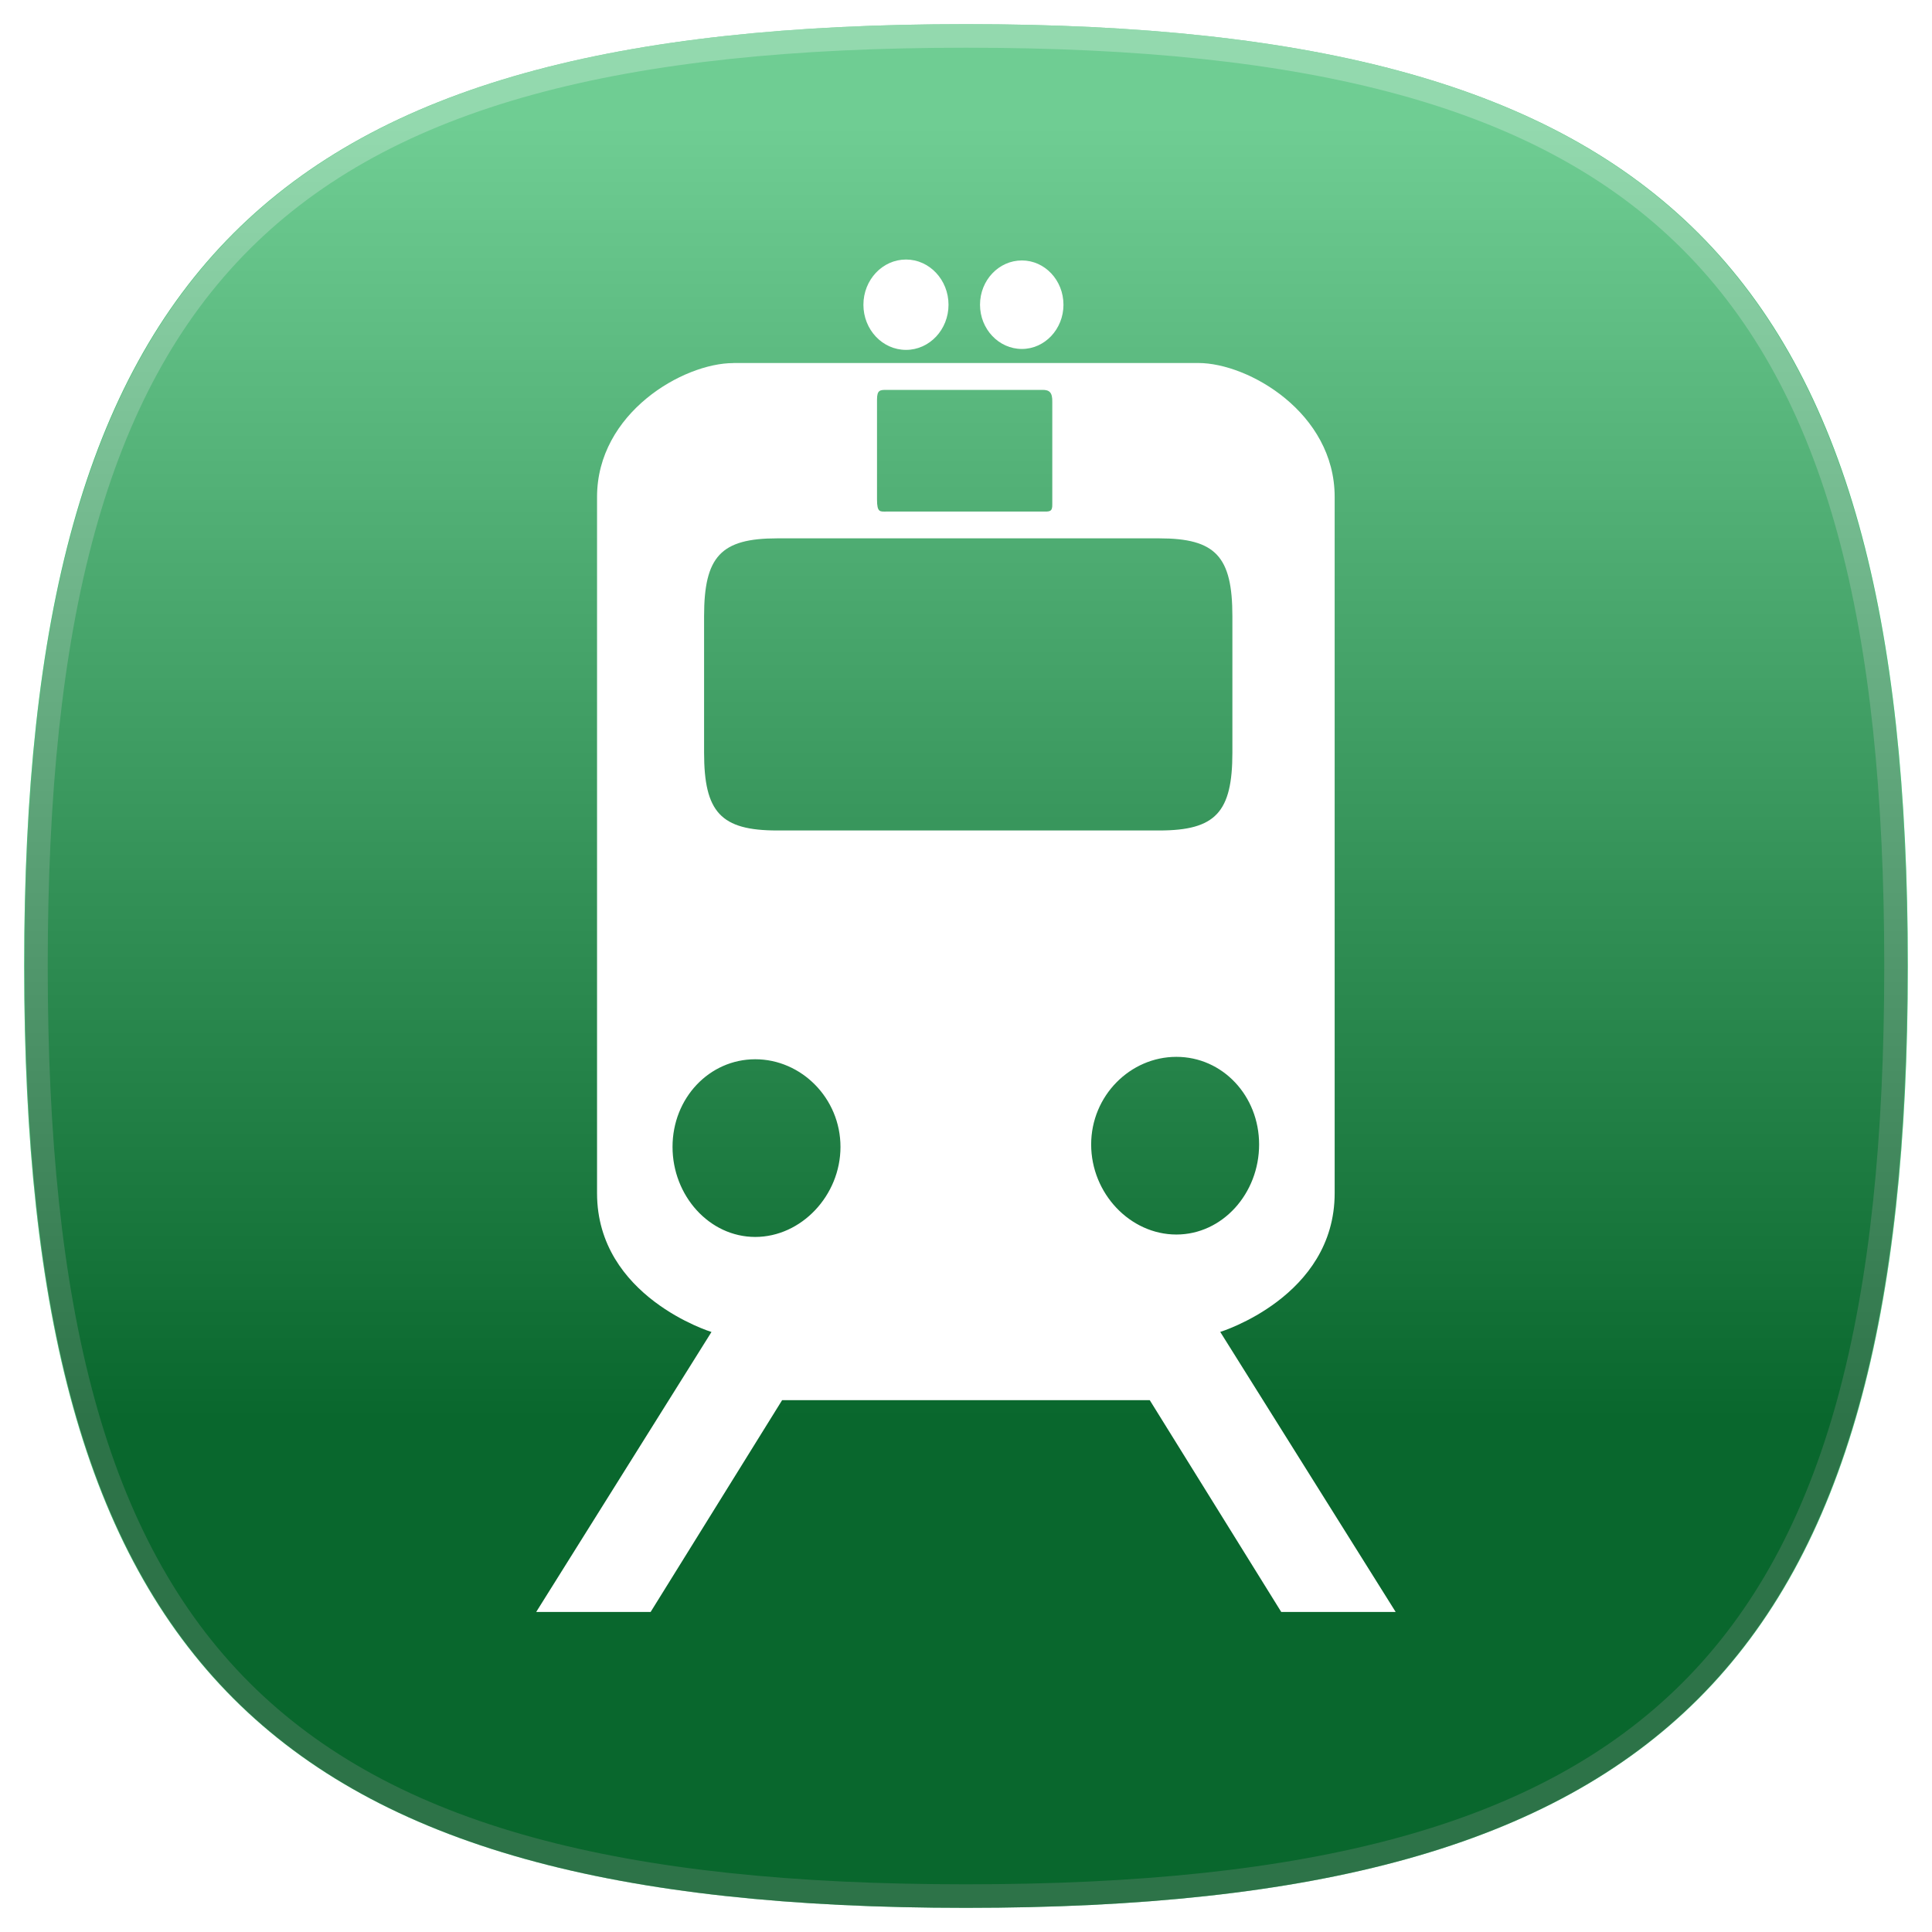 <?xml version="1.0" encoding="UTF-8" standalone="no"?>
<svg
   xmlns:dc="http://purl.org/dc/elements/1.1/"
   xmlns:cc="http://creativecommons.org/ns#"
   xmlns:rdf="http://www.w3.org/1999/02/22-rdf-syntax-ns#"
   xmlns:svg="http://www.w3.org/2000/svg"
   xmlns="http://www.w3.org/2000/svg"
   xmlns:sodipodi="http://sodipodi.sourceforge.net/DTD/sodipodi-0.dtd"
   xmlns:inkscape="http://www.inkscape.org/namespaces/inkscape"
   version="1.1"
   height="80"
   width="80"
   id="svg2"
   inkscape:version="0.48.2 r9819"
   sodipodi:docname="4e46878cac66a_icon.svg">
  <sodipodi:namedview
     pagecolor="#ffffff"
     bordercolor="#666666"
     borderopacity="1"
     objecttolerance="10"
     gridtolerance="10"
     guidetolerance="10"
     inkscape:pageopacity="0"
     inkscape:pageshadow="2"
     inkscape:window-width="1024"
     inkscape:window-height="575"
     id="namedview164"
     showgrid="false"
     inkscape:zoom="1.475"
     inkscape:cx="17.063123"
     inkscape:cy="92.349353"
     inkscape:window-x="0"
     inkscape:window-y="25"
     inkscape:window-maximized="1"
     inkscape:current-layer="g12" />
  <defs
     id="defs4">
    <linearGradient
       id="hicg_overlay_grad"
       gradientUnits="userSpaceOnUse"
       x1="39.999"
       y1="5.182"
       x2="39.999"
       y2="58.802">
      <stop
         offset="0"
         style="stop-color:#FFFFFF"
         id="stop7" />
      <stop
         offset="1"
         style="stop-color:#000000"
         id="stop9" />
    </linearGradient>
    <filter
       id="hicg_drop_shadow">
      <feOffset
         in="SourceAlpha"
         dx="0"
         dy="4"
         id="feOffset12" />
      <feGaussianBlur
         stdDeviation="4"
         id="feGaussianBlur14" />
      <feColorMatrix
         type="matrix"
         values="1 0 0 0 0  0 1 0 0 0  0 0 1 0 0  0 0 0 0.5 0"
         result="shadow"
         id="feColorMatrix16" />
      <feBlend
         in="SourceGraphic"
         in2="shadow"
         mode="normal"
         id="feBlend18" />
    </filter>
    <defs
       id="defs6">
      <inkscape:perspective
         id="perspective10"
         inkscape:persp3d-origin="0.5 : 0.33333333 : 1"
         inkscape:vp_z="1 : 0.5 : 1"
         inkscape:vp_y="0 : 1000 : 0"
         inkscape:vp_x="0 : 0.5 : 1"
         sodipodi:type="inkscape:persp3d" />
      <clipPath
         id="clipPath18"
         clipPathUnits="userSpaceOnUse">
        <path
           inkscape:connector-curvature="0"
           id="path20"
           d="m 324.26,390.449 11.338,0 0,11.338 -11.338,0 0,-11.338 z" />
      </clipPath>
      <clipPath
         id="clipPath30"
         clipPathUnits="userSpaceOnUse">
        <path
           inkscape:connector-curvature="0"
           id="path32"
           d="m 369.33,390.449 11.339,0 0,11.338 -11.339,0 0,-11.338 z" />
      </clipPath>
      <clipPath
         id="clipPath62"
         clipPathUnits="userSpaceOnUse">
        <path
           inkscape:connector-curvature="0"
           id="path64"
           d="m 386.339,1364.291 11.338,0 0,11.339 -11.338,0 0,-11.339 z" />
      </clipPath>
      <clipPath
         id="clipPath112"
         clipPathUnits="userSpaceOnUse">
        <path
           inkscape:connector-curvature="0"
           id="path114"
           d="m 502.559,25.984 238.11,0 0,371.694 -238.11,0 0,-371.694 z" />
      </clipPath>
      <clipPath
         id="clipPath1086"
         clipPathUnits="userSpaceOnUse">
        <path
           inkscape:connector-curvature="0"
           id="path1088"
           d="m 511.063,38.902 221.24,0 0,358.776 -221.24,0 0,-358.776 z" />
      </clipPath>
      <clipPath
         id="clipPath1102"
         clipPathUnits="userSpaceOnUse">
        <path
           inkscape:connector-curvature="0"
           id="path1104"
           d="m 502.559,25.984 238.11,0 0,371.694 -238.11,0 0,-371.694 z" />
      </clipPath>
      <clipPath
         id="clipPath1114"
         clipPathUnits="userSpaceOnUse">
        <path
           inkscape:connector-curvature="0"
           id="path1116"
           d="m 511.063,38.902 221.24,0 0,358.776 -221.24,0 0,-358.776 z" />
      </clipPath>
      <clipPath
         id="clipPath1126"
         clipPathUnits="userSpaceOnUse">
        <path
           inkscape:connector-curvature="0"
           id="path1128"
           d="m 502.559,25.984 238.11,0 0,371.694 -238.11,0 0,-371.694 z" />
      </clipPath>
      <clipPath
         id="clipPath1138"
         clipPathUnits="userSpaceOnUse">
        <path
           inkscape:connector-curvature="0"
           id="path1140"
           d="m 511.063,38.902 221.24,0 0,358.776 -221.24,0 0,-358.776 z" />
      </clipPath>
      <clipPath
         id="clipPath1150"
         clipPathUnits="userSpaceOnUse">
        <path
           inkscape:connector-curvature="0"
           id="path1152"
           d="m 502.559,25.984 238.11,0 0,371.694 -238.11,0 0,-371.694 z" />
      </clipPath>
      <clipPath
         id="clipPath1162"
         clipPathUnits="userSpaceOnUse">
        <path
           inkscape:connector-curvature="0"
           id="path1164"
           d="m 511.063,38.902 221.24,0 0,358.776 -221.24,0 0,-358.776 z" />
      </clipPath>
      <clipPath
         id="clipPath1174"
         clipPathUnits="userSpaceOnUse">
        <path
           inkscape:connector-curvature="0"
           id="path1176"
           d="m 502.559,25.984 238.11,0 0,371.694 -238.11,0 0,-371.694 z" />
      </clipPath>
      <clipPath
         id="clipPath1250"
         clipPathUnits="userSpaceOnUse">
        <path
           inkscape:connector-curvature="0"
           id="path1252"
           d="m 511.063,38.902 221.24,0 0,358.776 -221.24,0 0,-358.776 z" />
      </clipPath>
      <clipPath
         id="clipPath1262"
         clipPathUnits="userSpaceOnUse">
        <path
           inkscape:connector-curvature="0"
           id="path1264"
           d="m 502.559,25.984 238.11,0 0,371.694 -238.11,0 0,-371.694 z" />
      </clipPath>
      <clipPath
         id="clipPath1274"
         clipPathUnits="userSpaceOnUse">
        <path
           inkscape:connector-curvature="0"
           id="path1276"
           d="m 511.063,38.902 221.24,0 0,358.776 -221.24,0 0,-358.776 z" />
      </clipPath>
      <clipPath
         id="clipPath1286"
         clipPathUnits="userSpaceOnUse">
        <path
           inkscape:connector-curvature="0"
           id="path1288"
           d="m 502.559,25.984 238.11,0 0,371.694 -238.11,0 0,-371.694 z" />
      </clipPath>
      <clipPath
         id="clipPath1452"
         clipPathUnits="userSpaceOnUse">
        <path
           inkscape:connector-curvature="0"
           id="path1454"
           d="m 565.125,267.335 105.679,0 0,73.261 -105.679,0 0,-73.261 z" />
      </clipPath>
      <clipPath
         id="clipPath1464"
         clipPathUnits="userSpaceOnUse">
        <path
           inkscape:connector-curvature="0"
           id="path1466"
           d="m 502.559,25.984 238.11,0 0,371.694 -238.11,0 0,-371.694 z" />
      </clipPath>
      <clipPath
         id="clipPath1550"
         clipPathUnits="userSpaceOnUse">
        <path
           inkscape:connector-curvature="0"
           id="path1552"
           d="m 502.559,25.984 238.11,0 0,371.694 -238.11,0 0,-371.694 z" />
      </clipPath>
      <clipPath
         id="clipPath1606"
         clipPathUnits="userSpaceOnUse">
        <path
           inkscape:connector-curvature="0"
           id="path1608"
           d="m 664.105,244.094 48.152,0 0,16.102 -48.152,0 0,-16.102 z" />
      </clipPath>
      <clipPath
         id="clipPath1622"
         clipPathUnits="userSpaceOnUse">
        <path
           inkscape:connector-curvature="0"
           id="path1624"
           d="m 502.559,25.984 238.11,0 0,371.694 -238.11,0 0,-371.694 z" />
      </clipPath>
      <clipPath
         id="clipPath1788"
         clipPathUnits="userSpaceOnUse">
        <path
           inkscape:connector-curvature="0"
           id="path1790"
           d="m 611.395,248.235 49.382,0 0,11.056 -49.382,0 0,-11.056 z" />
      </clipPath>
      <clipPath
         id="clipPath1804"
         clipPathUnits="userSpaceOnUse">
        <path
           inkscape:connector-curvature="0"
           id="path1806"
           d="m 502.559,25.984 238.11,0 0,371.694 -238.11,0 0,-371.694 z" />
      </clipPath>
      <clipPath
         id="clipPath2738"
         clipPathUnits="userSpaceOnUse">
        <path
           inkscape:connector-curvature="0"
           id="path2740"
           d="m 17.835,17.835 969.449,0 0,1405.984 -969.449,0 0,-1405.984 z" />
      </clipPath>
      <clipPath
         id="clipPath2762"
         clipPathUnits="userSpaceOnUse">
        <path
           inkscape:connector-curvature="0"
           id="path2764"
           d="m 17.835,17.835 969.449,0 0,1405.984 -969.449,0 0,-1405.984 z" />
      </clipPath>
      <clipPath
         id="clipPath2778"
         clipPathUnits="userSpaceOnUse">
        <path
           inkscape:connector-curvature="0"
           id="path2780"
           d="m 17.835,17.835 969.449,0 0,1405.984 -969.449,0 0,-1405.984 z" />
      </clipPath>
      <clipPath
         id="clipPath2790"
         clipPathUnits="userSpaceOnUse">
        <path
           inkscape:connector-curvature="0"
           id="path2792"
           d="m 84.732,1364.291 11.338,0 0,11.339 -11.338,0 0,-11.339 z" />
      </clipPath>
      <clipPath
         id="clipPath2802"
         clipPathUnits="userSpaceOnUse">
        <path
           inkscape:connector-curvature="0"
           id="path2804"
           d="m 127.819,1364.291 11.338,0 0,11.339 -11.338,0 0,-11.339 z" />
      </clipPath>
      <clipPath
         id="clipPath2814"
         clipPathUnits="userSpaceOnUse">
        <path
           inkscape:connector-curvature="0"
           id="path2816"
           d="m 170.906,1364.291 11.338,0 0,11.339 -11.338,0 0,-11.339 z" />
      </clipPath>
      <clipPath
         id="clipPath2826"
         clipPathUnits="userSpaceOnUse">
        <path
           inkscape:connector-curvature="0"
           id="path2828"
           d="m 213.992,1364.291 11.338,0 0,11.339 -11.338,0 0,-11.339 z" />
      </clipPath>
      <clipPath
         id="clipPath2838"
         clipPathUnits="userSpaceOnUse">
        <path
           inkscape:connector-curvature="0"
           id="path2840"
           d="m 257.079,1364.291 11.338,0 0,11.339 -11.338,0 0,-11.339 z" />
      </clipPath>
      <clipPath
         id="clipPath2850"
         clipPathUnits="userSpaceOnUse">
        <path
           inkscape:connector-curvature="0"
           id="path2852"
           d="m 300.165,1364.291 11.338,0 0,11.339 -11.338,0 0,-11.339 z" />
      </clipPath>
      <clipPath
         id="clipPath2862"
         clipPathUnits="userSpaceOnUse">
        <path
           inkscape:connector-curvature="0"
           id="path2864"
           d="m 343.252,1364.291 11.338,0 0,11.339 -11.338,0 0,-11.339 z" />
      </clipPath>
      <clipPath
         id="clipPath2874"
         clipPathUnits="userSpaceOnUse">
        <path
           inkscape:connector-curvature="0"
           id="path2876"
           d="m 429.425,1364.291 11.339,0 0,11.339 -11.339,0 0,-11.339 z" />
      </clipPath>
      <clipPath
         id="clipPath2886"
         clipPathUnits="userSpaceOnUse">
        <path
           inkscape:connector-curvature="0"
           id="path2888"
           d="m 472.512,1364.291 11.339,0 0,11.339 -11.339,0 0,-11.339 z" />
      </clipPath>
      <clipPath
         id="clipPath2912"
         clipPathUnits="userSpaceOnUse">
        <path
           inkscape:connector-curvature="0"
           id="path2914"
           d="m 573.425,1364.291 11.339,0 0,11.339 -11.339,0 0,-11.339 z" />
      </clipPath>
      <clipPath
         id="clipPath2924"
         clipPathUnits="userSpaceOnUse">
        <path
           inkscape:connector-curvature="0"
           id="path2926"
           d="m 618.78,1364.291 11.338,0 0,11.339 -11.338,0 0,-11.339 z" />
      </clipPath>
      <clipPath
         id="clipPath2936"
         clipPathUnits="userSpaceOnUse">
        <path
           inkscape:connector-curvature="0"
           id="path2938"
           d="m 664.133,1364.291 11.339,0 0,11.339 -11.339,0 0,-11.339 z" />
      </clipPath>
      <clipPath
         id="clipPath2948"
         clipPathUnits="userSpaceOnUse">
        <path
           inkscape:connector-curvature="0"
           id="path2950"
           d="m 709.488,1364.291 11.339,0 0,11.339 -11.339,0 0,-11.339 z" />
      </clipPath>
      <clipPath
         id="clipPath2960"
         clipPathUnits="userSpaceOnUse">
        <path
           inkscape:connector-curvature="0"
           id="path2962"
           d="m 754.843,1364.291 11.338,0 0,11.339 -11.338,0 0,-11.339 z" />
      </clipPath>
      <clipPath
         id="clipPath2972"
         clipPathUnits="userSpaceOnUse">
        <path
           inkscape:connector-curvature="0"
           id="path2974"
           d="m 800.197,1364.291 11.338,0 0,11.339 -11.338,0 0,-11.339 z" />
      </clipPath>
      <clipPath
         id="clipPath2984"
         clipPathUnits="userSpaceOnUse">
        <path
           inkscape:connector-curvature="0"
           id="path2986"
           d="m 890.906,1364.291 11.338,0 0,11.339 -11.338,0 0,-11.339 z" />
      </clipPath>
      <clipPath
         id="clipPath2996"
         clipPathUnits="userSpaceOnUse">
        <path
           inkscape:connector-curvature="0"
           id="path2998"
           d="m 936.26,1364.291 11.338,0 0,11.339 -11.338,0 0,-11.339 z" />
      </clipPath>
      <clipPath
         id="clipPath3022"
         clipPathUnits="userSpaceOnUse">
        <path
           inkscape:connector-curvature="0"
           id="path3024"
           d="m 97.204,390.449 11.339,0 0,11.338 -11.339,0 0,-11.338 z" />
      </clipPath>
      <clipPath
         id="clipPath3034"
         clipPathUnits="userSpaceOnUse">
        <path
           inkscape:connector-curvature="0"
           id="path3036"
           d="m 142.559,390.449 11.338,0 0,11.338 -11.338,0 0,-11.338 z" />
      </clipPath>
      <clipPath
         id="clipPath3046"
         clipPathUnits="userSpaceOnUse">
        <path
           inkscape:connector-curvature="0"
           id="path3048"
           d="m 187.914,390.449 11.338,0 0,11.338 -11.338,0 0,-11.338 z" />
      </clipPath>
      <clipPath
         id="clipPath3058"
         clipPathUnits="userSpaceOnUse">
        <path
           inkscape:connector-curvature="0"
           id="path3060"
           d="m 233.267,390.449 11.339,0 0,11.338 -11.339,0 0,-11.338 z" />
      </clipPath>
      <clipPath
         id="clipPath3070"
         clipPathUnits="userSpaceOnUse">
        <path
           inkscape:connector-curvature="0"
           id="path3072"
           d="m 278.622,390.449 11.339,0 0,11.338 -11.339,0 0,-11.338 z" />
      </clipPath>
      <clipPath
         id="clipPath3082"
         clipPathUnits="userSpaceOnUse">
        <path
           inkscape:connector-curvature="0"
           id="path3084"
           d="m 414.685,390.449 11.339,0 0,11.338 -11.339,0 0,-11.338 z" />
      </clipPath>
      <clipPath
         id="clipPath3094"
         clipPathUnits="userSpaceOnUse">
        <path
           inkscape:connector-curvature="0"
           id="path3096"
           d="m 460.039,390.449 11.338,0 0,11.338 -11.338,0 0,-11.338 z" />
      </clipPath>
      <clipPath
         id="clipPath3266"
         clipPathUnits="userSpaceOnUse">
        <path
           inkscape:connector-curvature="0"
           id="path3268"
           d="m 845.551,1364.291 11.339,0 0,11.339 -11.339,0 0,-11.339 z" />
      </clipPath>
      <clipPath
         id="clipPath3302"
         clipPathUnits="userSpaceOnUse">
        <path
           inkscape:connector-curvature="0"
           id="path3304"
           d="m 741.236,17.834 246.047,0 0,124.726 -246.047,0 0,-124.726 z" />
      </clipPath>
      <clipPath
         id="clipPath3432"
         clipPathUnits="userSpaceOnUse">
        <path
           inkscape:connector-curvature="0"
           id="path3434"
           d="m 740.659,505.02 12.757,0 0,12.755 -12.757,0 0,-12.755 z" />
      </clipPath>
      <clipPath
         id="clipPath3458"
         clipPathUnits="userSpaceOnUse">
        <path
           inkscape:connector-curvature="0"
           id="path3460"
           d="m 740.659,476.02 12.757,0 0,12.755 -12.757,0 0,-12.755 z" />
      </clipPath>
      <clipPath
         id="clipPath3484"
         clipPathUnits="userSpaceOnUse">
        <path
           inkscape:connector-curvature="0"
           id="path3486"
           d="m 740.659,447.02 12.757,0 0,12.755 -12.757,0 0,-12.755 z" />
      </clipPath>
      <clipPath
         id="clipPath3510"
         clipPathUnits="userSpaceOnUse">
        <path
           inkscape:connector-curvature="0"
           id="path3512"
           d="m 740.659,418.019 12.757,0 0,12.755 -12.757,0 0,-12.755 z" />
      </clipPath>
      <clipPath
         id="clipPath3530"
         clipPathUnits="userSpaceOnUse">
        <path
           inkscape:connector-curvature="0"
           id="path3532"
           d="m 741.236,564.458 69.204,0 0,133.691 -69.204,0 0,-133.691 z" />
      </clipPath>
      <clipPath
         id="clipPath3572"
         clipPathUnits="userSpaceOnUse">
        <path
           inkscape:connector-curvature="0"
           id="path3574"
           d="m 763.914,156.733 12.756,0 0,12.755 -12.756,0 0,-12.755 z" />
      </clipPath>
      <clipPath
         id="clipPath3608"
         clipPathUnits="userSpaceOnUse">
        <path
           inkscape:connector-curvature="0"
           id="path3610"
           d="m 0,0 1005.118,0 0,1441.654 L 0,1441.654 0,0 z" />
      </clipPath>
      <clipPath
         id="clipPath3628"
         clipPathUnits="userSpaceOnUse">
        <path
           inkscape:connector-curvature="0"
           id="path3630"
           d="m 0,0 1005.118,0 0,1441.654 L 0,1441.654 0,0 z" />
      </clipPath>
      <clipPath
         id="clipPath3692"
         clipPathUnits="userSpaceOnUse">
        <path
           inkscape:connector-curvature="0"
           id="path3694"
           d="m 0,0 1005.118,0 0,1441.654 L 0,1441.654 0,0 z" />
      </clipPath>
    </defs>
    <sodipodi:namedview
       fit-margin-bottom="0"
       fit-margin-right="0"
       fit-margin-left="0"
       fit-margin-top="0"
       inkscape:current-layer="g12"
       inkscape:window-maximized="1"
       inkscape:window-y="25"
       inkscape:window-x="0"
       inkscape:cy="64.79655"
       inkscape:cx="15.560672"
       inkscape:zoom="2.8284271"
       showgrid="false"
       id="namedview4"
       inkscape:window-height="575"
       inkscape:window-width="1024"
       inkscape:pageshadow="2"
       inkscape:pageopacity="0"
       guidetolerance="10"
       gridtolerance="10"
       objecttolerance="10"
       borderopacity="1"
       bordercolor="#666666"
       pagecolor="#ffffff" />
  </defs>
  <g
     id="g20">
    <path
       id="hicg_background"
       fill="#0fab4b"
       d="M79,40c0,28.893-10.105,39-39,39S1,68.893,1,40C1,11.106,11.105,1,40,1S79,11.106,79,40z" />
    <path
       id="hicg_highlight"
       fill="#fff"
       opacity="0.25"
       d="M39.999,1C11.105,1,1,11.106,1,40c0,28.893,10.105,39,38.999,39   C68.896,79,79,68.893,79,40C79,11.106,68.896,1,39.999,1z M39.999,78.025C11.57,78.025,1.976,68.43,1.976,40   c0-28.429,9.595-38.024,38.023-38.024c28.43,0,38.024,9.596,38.024,38.024C78.023,68.43,68.429,78.025,39.999,78.025z" />
    <path
       id="hicg_overlay"
       opacity="0.4"
       fill="url(#hicg_overlay_grad)"
       d="M78.977,40c0,28.893-10.1,39-38.977,39S1.023,68.893,1.023,40c0-28.894,10.1-39,38.977-39S78.977,11.106,78.977,40z" />
  </g>
  <g
     style="filter:url(#hicg_drop_shadow)"
     transform="matrix(0.35,0,0,-0.35,-229.195,91.257)"
     inkscape:label="Western 43 20110814"
     inkscape:groupmode="layer"
     id="g12">
    <g
       style="fill:#ffffff;fill-opacity:1"
       transform="matrix(11.52,0,0,11.52,-7556.86,-694.746)"
       id="g3184">
      <g
         style="fill:#ffffff;fill-opacity:1"
         id="g1412"
         transform="translate(721.698,79.464)">
        <path
           inkscape:connector-curvature="0"
           d="M 0,0 C 0,0.252 0.19,0.455 0.427,0.455 0.664,0.455 0.855,0.252 0.855,0 0.855,-0.25 0.664,-0.454 0.427,-0.454 0.19,-0.454 0,-0.25 0,0"
           style="fill:#ffffff;fill-opacity:1;fill-rule:nonzero;stroke:none"
           id="path1414" />
      </g>
      <g
         style="fill:#ffffff;fill-opacity:1"
         id="g3148">
        <g
           style="fill:#ffffff;fill-opacity:1"
           transform="translate(722.886,79.464)"
           id="g1404">
          <path
             inkscape:connector-curvature="0"
             id="path1406"
             style="fill:#ffffff;fill-opacity:1;fill-rule:nonzero;stroke:none"
             d="M 0,0 C 0,0.252 0.193,0.455 0.43,0.455 0.665,0.455 0.857,0.252 0.857,0 0.857,-0.25 0.665,-0.454 0.43,-0.454 0.193,-0.454 0,-0.25 0,0" />
        </g>
        <path
           inkscape:connector-curvature="0"
           id="path1410"
           transform="matrix(0.8,0,0,-0.8,714.153,81.565)"
           d="M 7.75,3.375 C 7.106,3.375 6,4.015 6,5.094 l 0,8.938 c 0,1.331 1.469,1.781 1.469,1.781 l -2.25,3.594 1.469,0 1.688,-2.719 4.719,0 1.688,2.719 1.469,0 L 14,15.812 c 0,0 1.469,-0.45 1.469,-1.781 l 0,-8.938 c 0,-1.079 -1.106,-1.719 -1.75,-1.719 l -5.969,0 z m 1.969,0.344 2,0 c 0.087,0 0.128,0.031 0.125,0.156 l 0,1.312 c 0.003,0.101 -0.037,0.094 -0.125,0.094 l -2,0 c -0.086,0 -0.125,0.016 -0.125,-0.156 l 0,-1.281 c 0,-0.124 0.039,-0.125 0.125,-0.125 z M 8.312,5.625 l 4.906,0 c 0.724,0 0.938,0.233 0.938,1 l 0,1.75 c 0,0.765 -0.214,1 -0.938,1 l -4.906,0 c -0.724,0 -0.938,-0.235 -0.938,-1 l 0,-1.75 c 0,-0.767 0.215,-1 0.938,-1 z m 5.125,6.656 c 0.593,0 1.062,0.5 1.062,1.125 0,0.629 -0.47,1.156 -1.062,1.156 -0.593,0 -1.094,-0.527 -1.094,-1.156 0,-0.625 0.501,-1.125 1.094,-1.125 z M 8.031,12.312 c 0.59,0 1.094,0.499 1.094,1.125 0,0.625 -0.504,1.156 -1.094,1.156 -0.591,0 -1.062,-0.531 -1.062,-1.156 0,-0.626 0.471,-1.125 1.062,-1.125 z"
           style="fill:#ffffff;fill-opacity:1;fill-rule:nonzero;stroke:none" />
        <g
           style="fill:#ffffff;fill-opacity:1"
           transform="translate(721.698,79.464)"
           id="g1416">
          <path
             inkscape:connector-curvature="0"
             id="path1418"
             style="fill:#ffffff;stroke:#ffffff;stroke-width:0.019;stroke-linecap:butt;stroke-linejoin:miter;stroke-miterlimit:3.864;stroke-opacity:1;stroke-dasharray:none;fill-opacity:1"
             d="M 0,0 C 0,0.25 0.191,0.455 0.428,0.455 0.664,0.455 0.855,0.25 0.855,0 0.855,-0.25 0.664,-0.454 0.428,-0.454 0.191,-0.454 0,-0.25 0,0 z" />
        </g>
      </g>
      <g
         style="fill:#ffffff;fill-opacity:1"
         id="g1428"
         transform="translate(721.926,78.587)" />
    </g>
  </g>
</svg>
